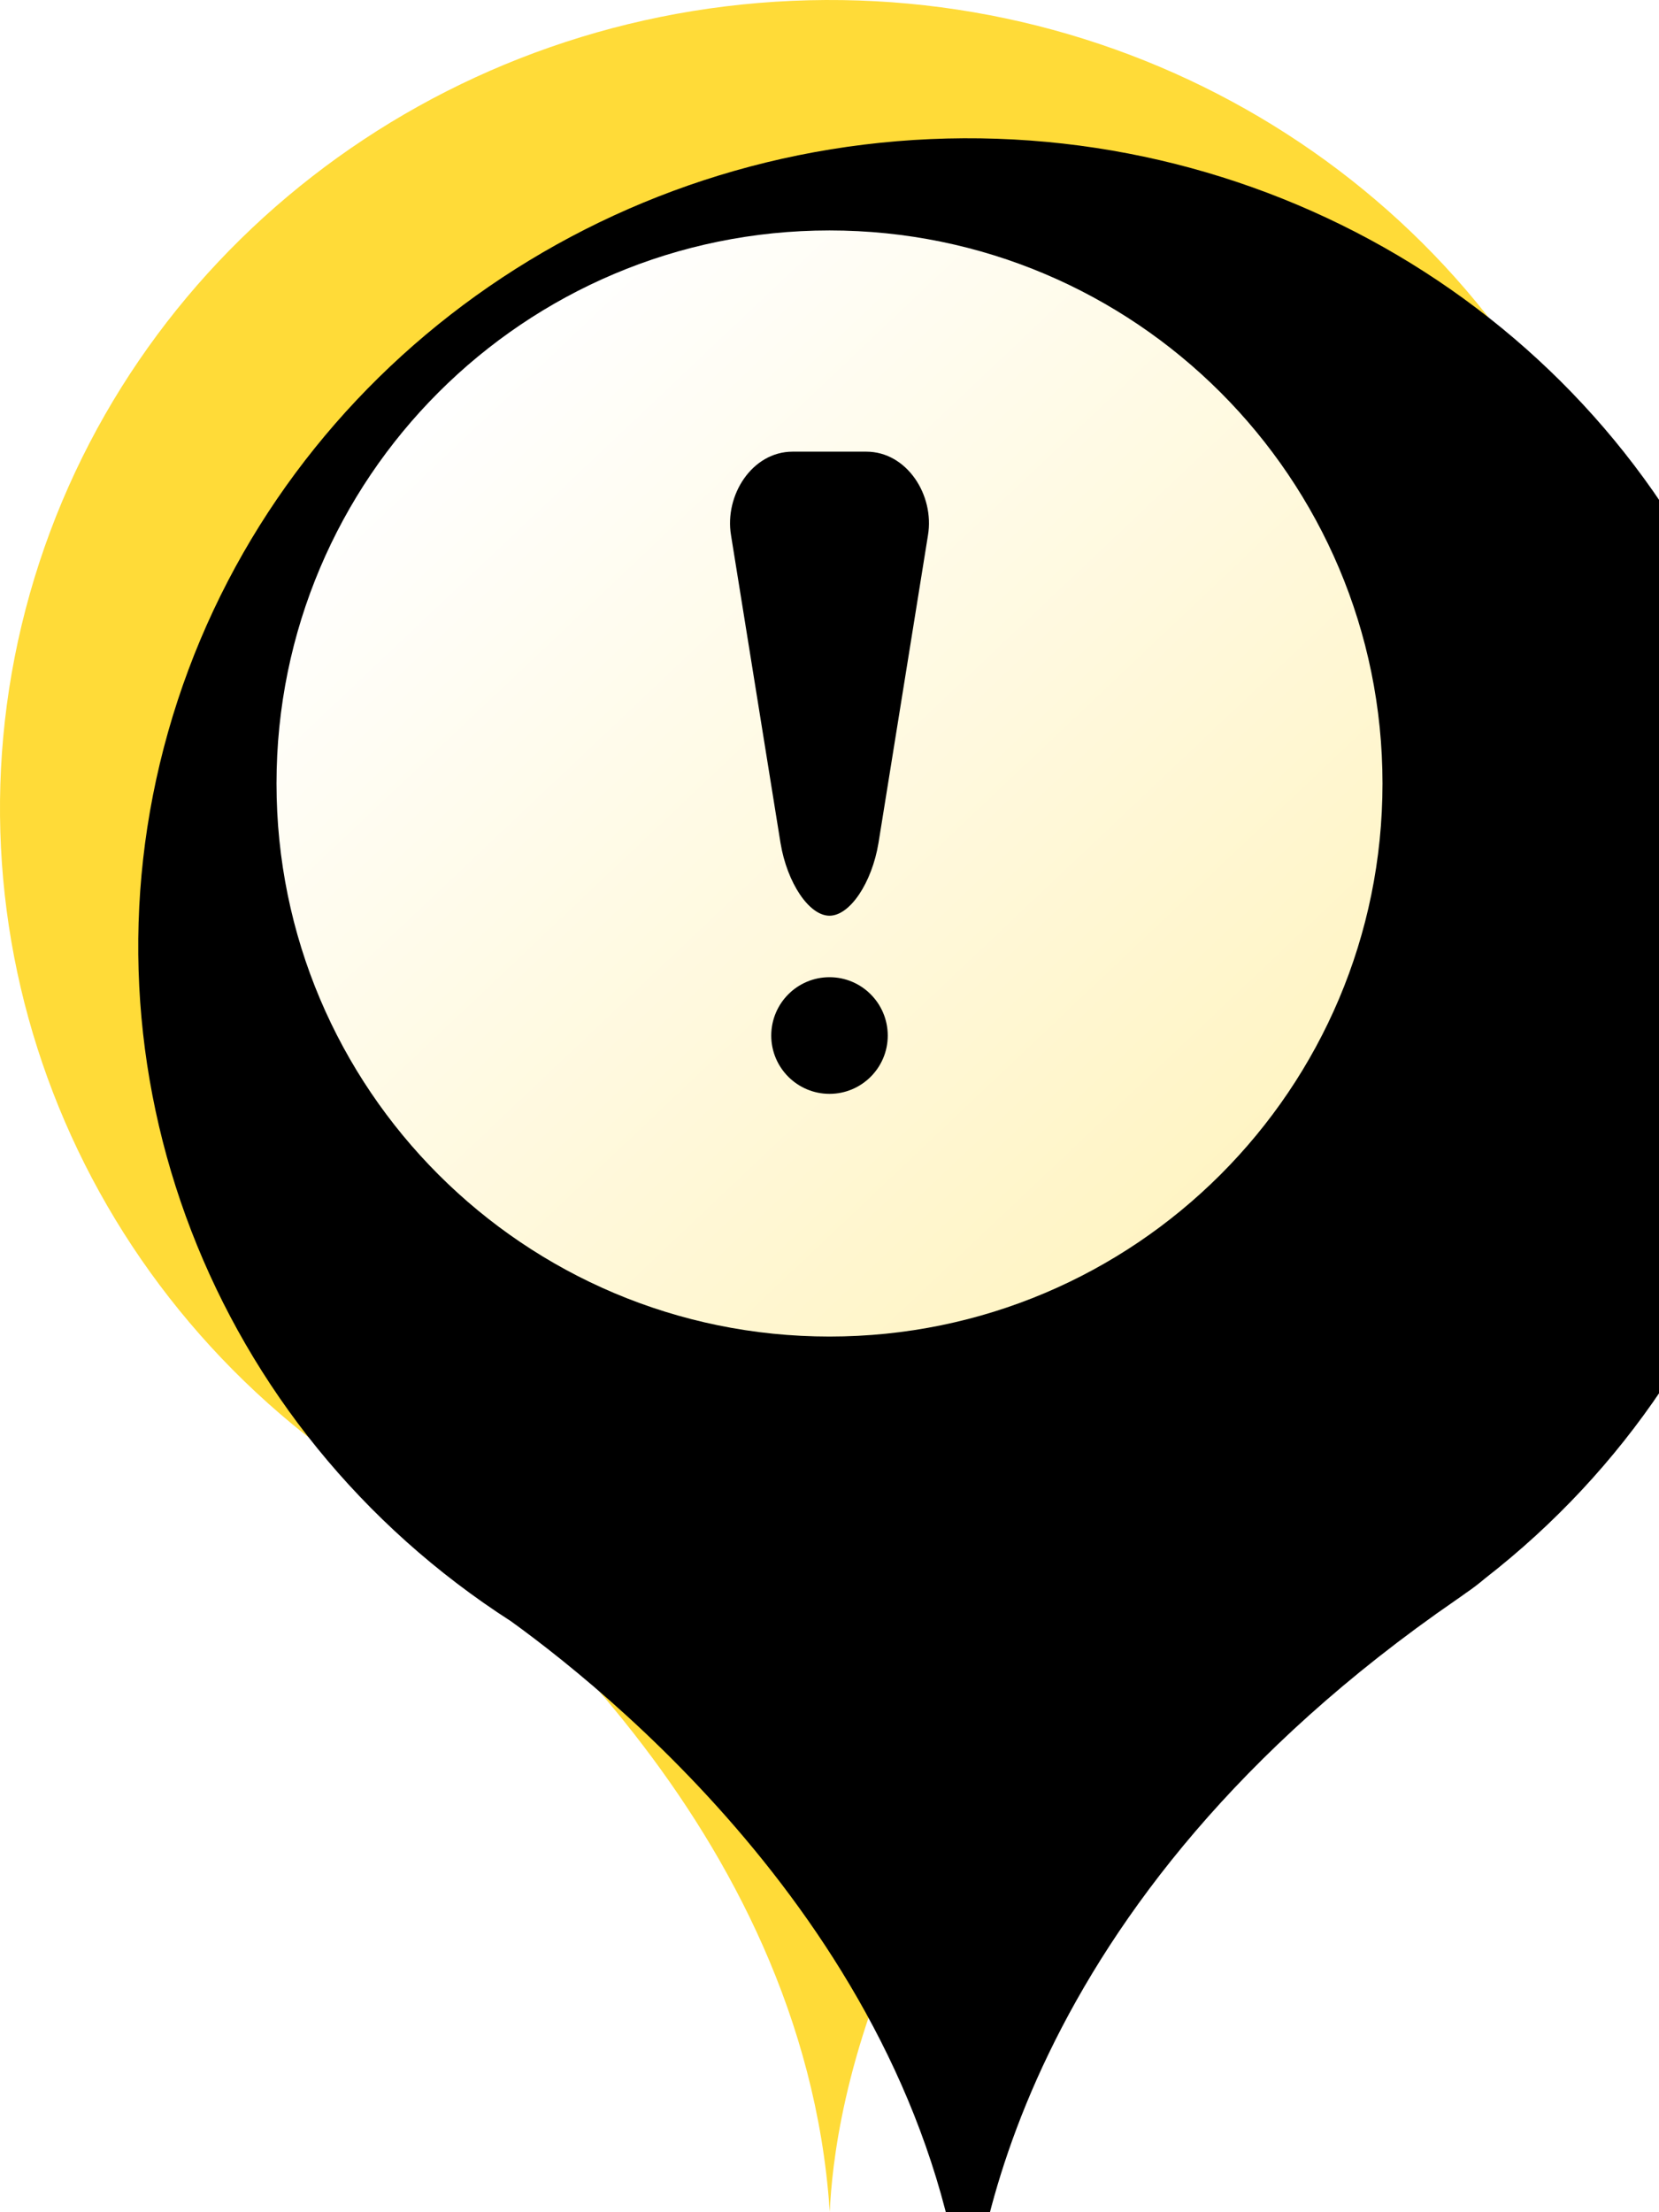 <?xml version="1.0" encoding="UTF-8"?>
<svg width="36px" height="48px" viewBox="0 0 36 48" version="1.1" xmlns="http://www.w3.org/2000/svg" xmlns:xlink="http://www.w3.org/1999/xlink">
    <title>一般</title>
    <defs>
        <path d="M29.226,31.247 C29.092,31.361 28.952,31.468 28.806,31.567 C28.741,31.615 28.674,31.661 28.608,31.707 C19.061,38.284 18.089,45.961 18.006,48 C18.006,47.979 18.006,47.961 18.002,47.942 C17.43,39.651 10.568,33.969 8.09,32.179 C1.581,27.996 -1.424,20.204 0.648,12.879 C2.72,5.554 9.397,0.362 17.187,0.018 C24.976,-0.325 32.107,4.258 34.849,11.371 C37.591,18.484 35.321,26.508 29.226,31.247 Z" id="path-1"></path>
        <filter x="-12.5%" y="-9.4%" width="125.0%" height="118.8%" filterUnits="objectBoundingBox" id="filter-2">
            <feGaussianBlur stdDeviation="3" in="SourceAlpha" result="shadowBlurInner1"></feGaussianBlur>
            <feOffset dx="3" dy="3" in="shadowBlurInner1" result="shadowOffsetInner1"></feOffset>
            <feComposite in="shadowOffsetInner1" in2="SourceAlpha" operator="arithmetic" k2="-1" k3="1" result="shadowInnerInner1"></feComposite>
            <feColorMatrix values="0 0 0 0 1   0 0 0 0 1   0 0 0 0 1  0 0 0 0.471 0" type="matrix" in="shadowInnerInner1"></feColorMatrix>
        </filter>
        <linearGradient x1="10.622%" y1="18.898%" x2="87.398%" y2="100%" id="linearGradient-3">
            <stop stop-color="#FFFFFF" offset="0%"></stop>
            <stop stop-color="#FFF3BD" offset="100%"></stop>
        </linearGradient>
        <path d="M18,5 C11.373,5 6,10.371 6,17 C6,23.629 11.373,29 18,29 C24.627,29 30,23.629 30,17 C30,10.371 24.627,5 18,5 Z M18,23.734 C17.301,23.734 16.736,23.166 16.736,22.47 C16.736,21.771 17.301,21.203 18,21.203 C18.699,21.203 19.264,21.771 19.264,22.47 C19.264,23.166 18.699,23.734 18,23.734 Z M20.137,11.613 L19.063,18.291 C18.919,19.159 18.442,19.869 18,19.869 C17.558,19.869 17.081,19.159 16.937,18.291 L15.863,11.613 C15.718,10.746 16.321,9.8 17.199,9.8 L18.798,9.8 C19.679,9.8 20.282,10.743 20.137,11.613 Z" id="path-4"></path>
        <filter x="-22.9%" y="-22.9%" width="154.2%" height="154.2%" filterUnits="objectBoundingBox" id="filter-5">
            <feOffset dx="1" dy="1" in="SourceAlpha" result="shadowOffsetOuter1"></feOffset>
            <feGaussianBlur stdDeviation="2" in="shadowOffsetOuter1" result="shadowBlurOuter1"></feGaussianBlur>
            <feColorMatrix values="0 0 0 0 1   0 0 0 0 0.701   0 0 0 0 0.22  0 0 0 1 0" type="matrix" in="shadowBlurOuter1"></feColorMatrix>
        </filter>
    </defs>
    <g id="一般" stroke="none" stroke-width="1" fill="none" fill-rule="evenodd">
        <g id="zhongdiangongzuo-yujing备份-2" fill-rule="nonzero">
            <g id="形状">
                <use fill="#FFDB38" xlink:href="#path-1"></use>
                <use fill="black" fill-opacity="1" filter="url(#filter-2)" xlink:href="#path-1"></use>
            </g>
            <g id="形状">
                <use fill="black" fill-opacity="1" filter="url(#filter-5)" xlink:href="#path-4"></use>
                <use fill="url(#linearGradient-3)" xlink:href="#path-4"></use>
            </g>
        </g>
    </g>
</svg>
